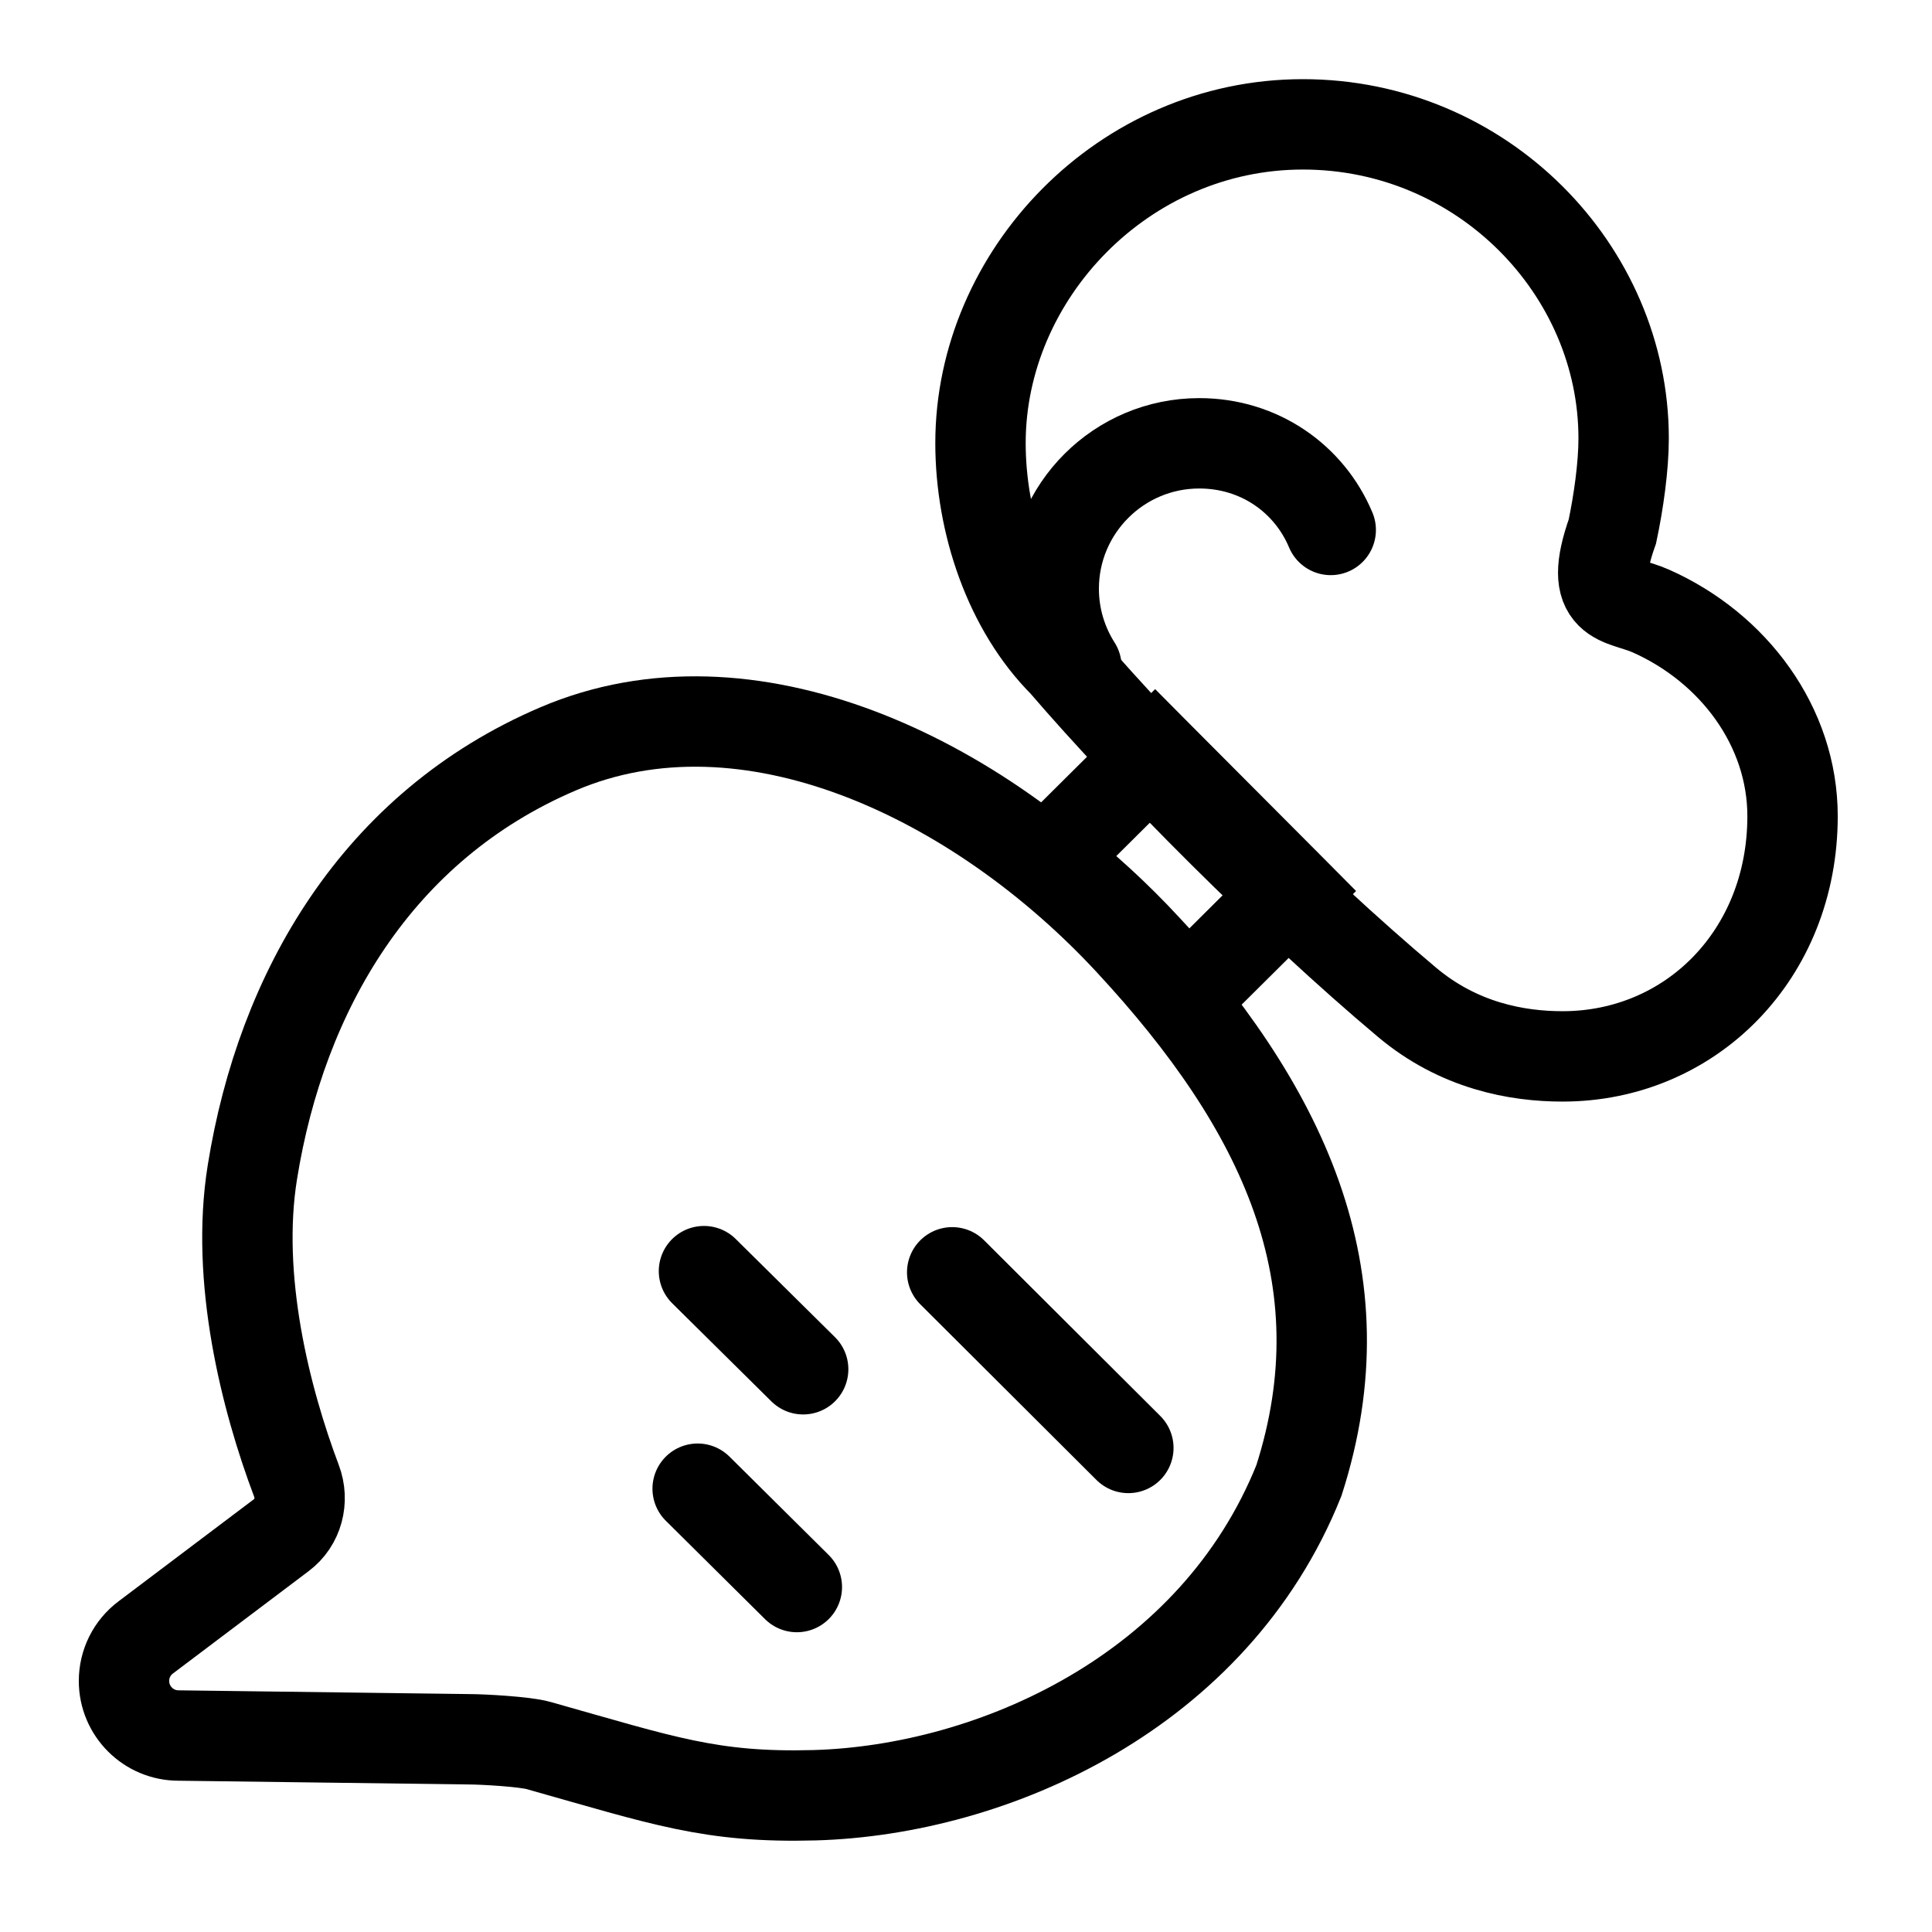 <?xml version="1.0" encoding="UTF-8"?>
<svg xmlns="http://www.w3.org/2000/svg" xmlns:xlink="http://www.w3.org/1999/xlink" width="32px" height="32px" viewBox="0 0 32 32" version="1.1">
<g id="surface1">
<path style="fill:none;stroke-width:48.29;stroke-linecap:round;stroke-linejoin:miter;stroke:rgb(0%,0%,0%);stroke-opacity:1;stroke-miterlimit:4;" d="M 150.375 820.175 C 159.25 813.544 162.375 801.657 158.375 791.147 C 141.875 747.354 125.625 683.167 134.875 626.111 C 150.375 529.767 201.5 441.431 298.125 400.14 C 399.375 356.848 522.25 415.03 603.875 503.241 C 685.5 591.327 729 682.166 694 791.022 C 648.75 904.007 530.75 956.433 435.25 959.186 C 379.75 960.687 354.5 951.428 287.875 932.66 C 280.625 930.533 257.75 929.282 250.375 929.282 L 95.375 927.28 C 79.375 927.28 66.25 914.267 66.25 898.126 C 66.25 888.992 70.5 880.359 77.875 874.854 Z M 150.375 820.175 " transform="matrix(0.031,0,0,0.031,0,0)"/>
<path style=" stroke:none;fill-rule:nonzero;fill:rgb(0%,0%,0%);fill-opacity:1;" d="M 21.395 14.754 L 21.926 15.289 L 22.461 14.758 L 21.93 14.223 Z M 19.66 16.48 L 19.082 16.961 L 19.609 17.594 L 20.191 17.012 Z M 19.129 12.48 L 19.664 11.949 L 19.133 11.414 L 18.598 11.945 Z M 17.367 14.23 L 16.836 13.695 L 16.227 14.301 L 16.906 14.828 Z M 20.863 14.219 L 19.129 15.945 L 20.191 17.012 L 21.926 15.289 Z M 18.594 13.012 L 20.859 15.285 L 21.93 14.223 L 19.664 11.949 Z M 17.898 14.766 L 19.66 13.016 L 18.598 11.945 L 16.836 13.695 Z M 16.906 14.828 C 17.449 15.25 17.961 15.719 18.43 16.223 L 19.535 15.199 C 19.012 14.633 18.441 14.109 17.832 13.637 Z M 18.43 16.223 C 18.656 16.469 18.875 16.715 19.082 16.961 L 20.238 15.996 C 20.016 15.727 19.781 15.461 19.535 15.199 Z M 18.43 16.223 "/>
<path style="fill:none;stroke-width:48.29;stroke-linecap:round;stroke-linejoin:miter;stroke:rgb(0%,0%,0%);stroke-opacity:1;stroke-miterlimit:4;" d="M 508.75 679.788 L 602.875 773.63 " transform="matrix(0.031,0,0,0.031,0,0)"/>
<path style="fill:none;stroke-width:48.29;stroke-linecap:round;stroke-linejoin:miter;stroke:rgb(0%,0%,0%);stroke-opacity:1;stroke-miterlimit:4;" d="M 376.125 679.163 L 429.125 731.589 " transform="matrix(0.031,0,0,0.031,0,0)"/>
<path style="fill:none;stroke-width:48.29;stroke-linecap:round;stroke-linejoin:miter;stroke:rgb(0%,0%,0%);stroke-opacity:1;stroke-miterlimit:4;" d="M 372.75 795.401 L 425.75 847.952 " transform="matrix(0.031,0,0,0.031,0,0)"/>
<path style="fill:none;stroke-width:48.29;stroke-linecap:round;stroke-linejoin:miter;stroke:rgb(0%,0%,0%);stroke-opacity:1;stroke-miterlimit:4;" d="M 751.625 535.397 C 779.375 558.795 810.5 564.426 834.875 564.426 C 903.25 564.426 957.75 510.123 957.75 436.05 C 957.75 388.254 926.25 346.088 882 326.443 C 865.875 319.312 847.625 323.065 861.5 283.902 C 864.75 268.512 867.5 249.368 867.5 234.229 C 867.5 144.266 792 66.44 696.125 66.44 C 600.125 66.44 523.875 146.893 523.875 236.731 C 523.875 279.648 539.375 325.192 568.375 354.221 C 613.25 406.522 689.5 483.221 751.625 535.397 Z M 751.625 535.397 " transform="matrix(0.031,0,0,0.031,0,0)"/>
<path style="fill:none;stroke-width:48.29;stroke-linecap:round;stroke-linejoin:miter;stroke:rgb(0%,0%,0%);stroke-opacity:1;stroke-miterlimit:4;" d="M 575.125 356.223 C 567.5 344.211 563 329.947 563 314.557 C 563 271.64 597.875 236.856 640.75 236.856 C 672.875 236.856 699.5 255.75 711 283.151 " transform="matrix(0.031,0,0,0.031,0,0)"/>
</g>
</svg>
